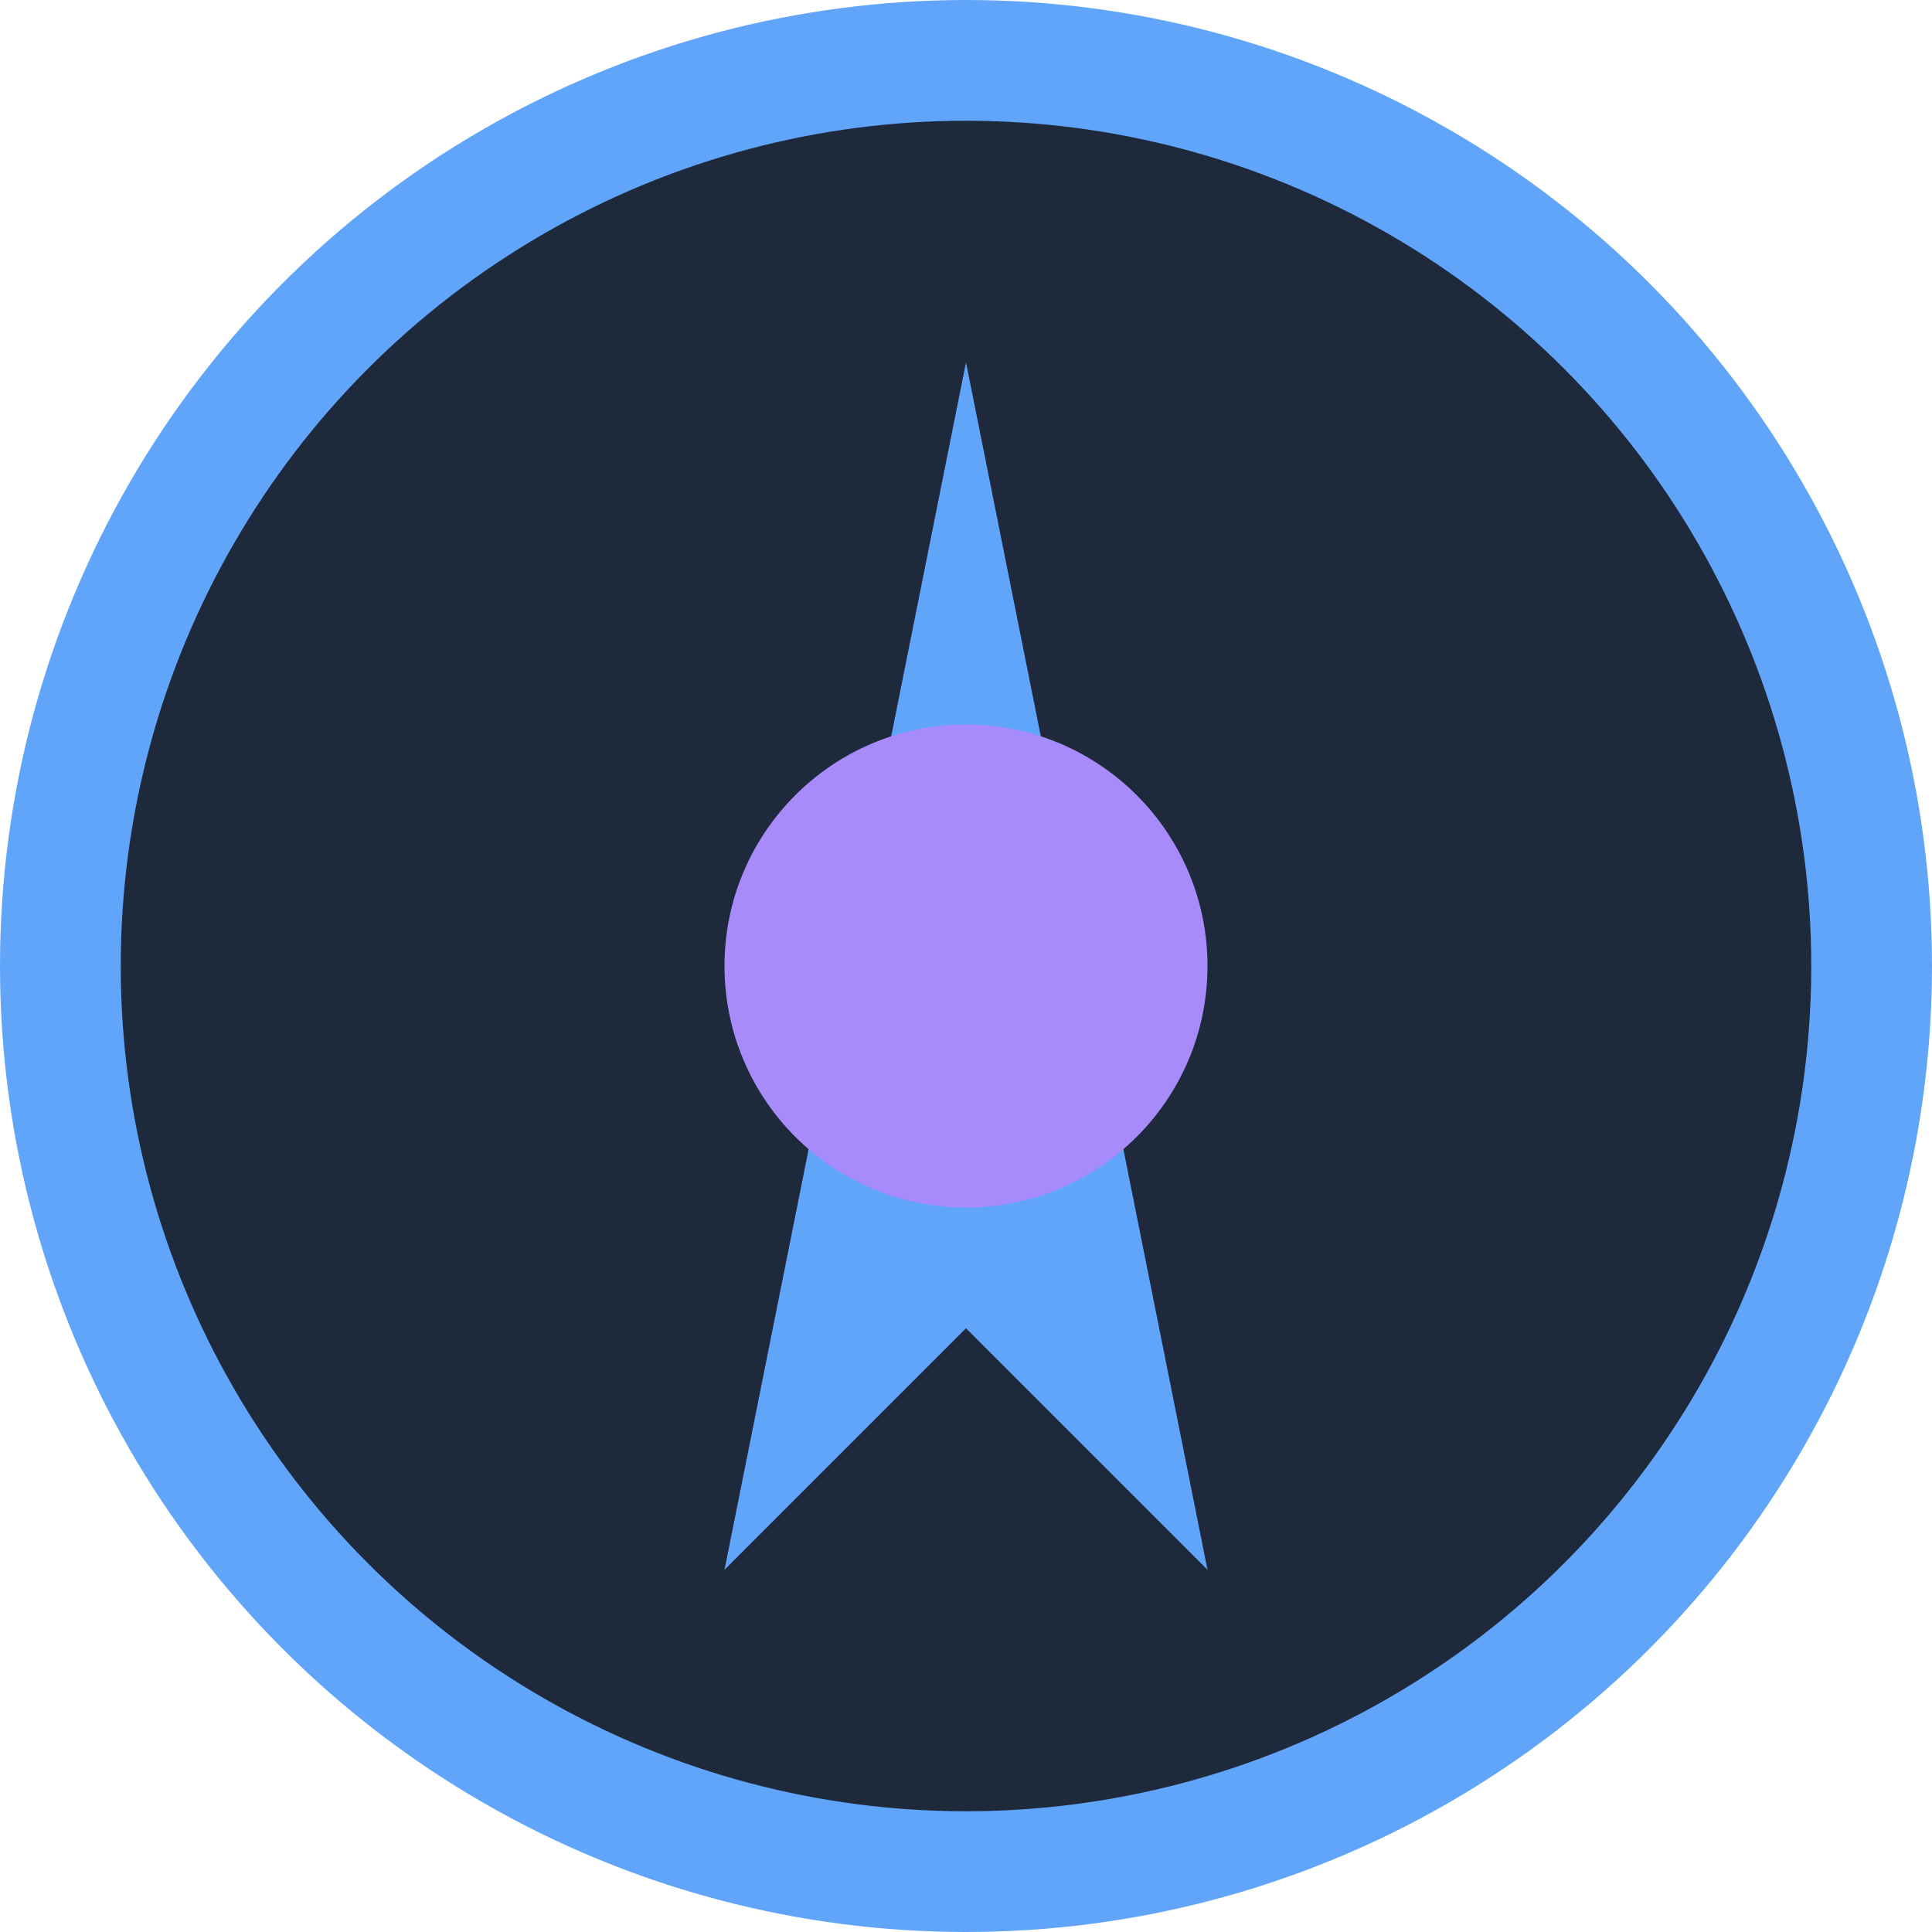 <svg width="64" height="64" viewBox="0 0 64 64" fill="none" xmlns="http://www.w3.org/2000/svg">
  <circle cx="32" cy="32" r="30" fill="#1e293b" stroke="#60a5fa" stroke-width="4"/>
  <g filter="url(#glow)">
    <path d="M32 12 L40 52 L32 44 L24 52 Z" fill="#60a5fa"/>
    <circle cx="32" cy="32" r="8" fill="#a78bfa"/>
  </g>
  <defs>
    <filter id="glow" x="0" y="0" width="64" height="64" filterUnits="userSpaceOnUse">
      <feGaussianBlur stdDeviation="2.5" result="coloredBlur"/>
      <feMerge>
        <feMergeNode in="coloredBlur"/>
        <feMergeNode in="SourceGraphic"/>
      </feMerge>
    </filter>
  </defs>
</svg>
